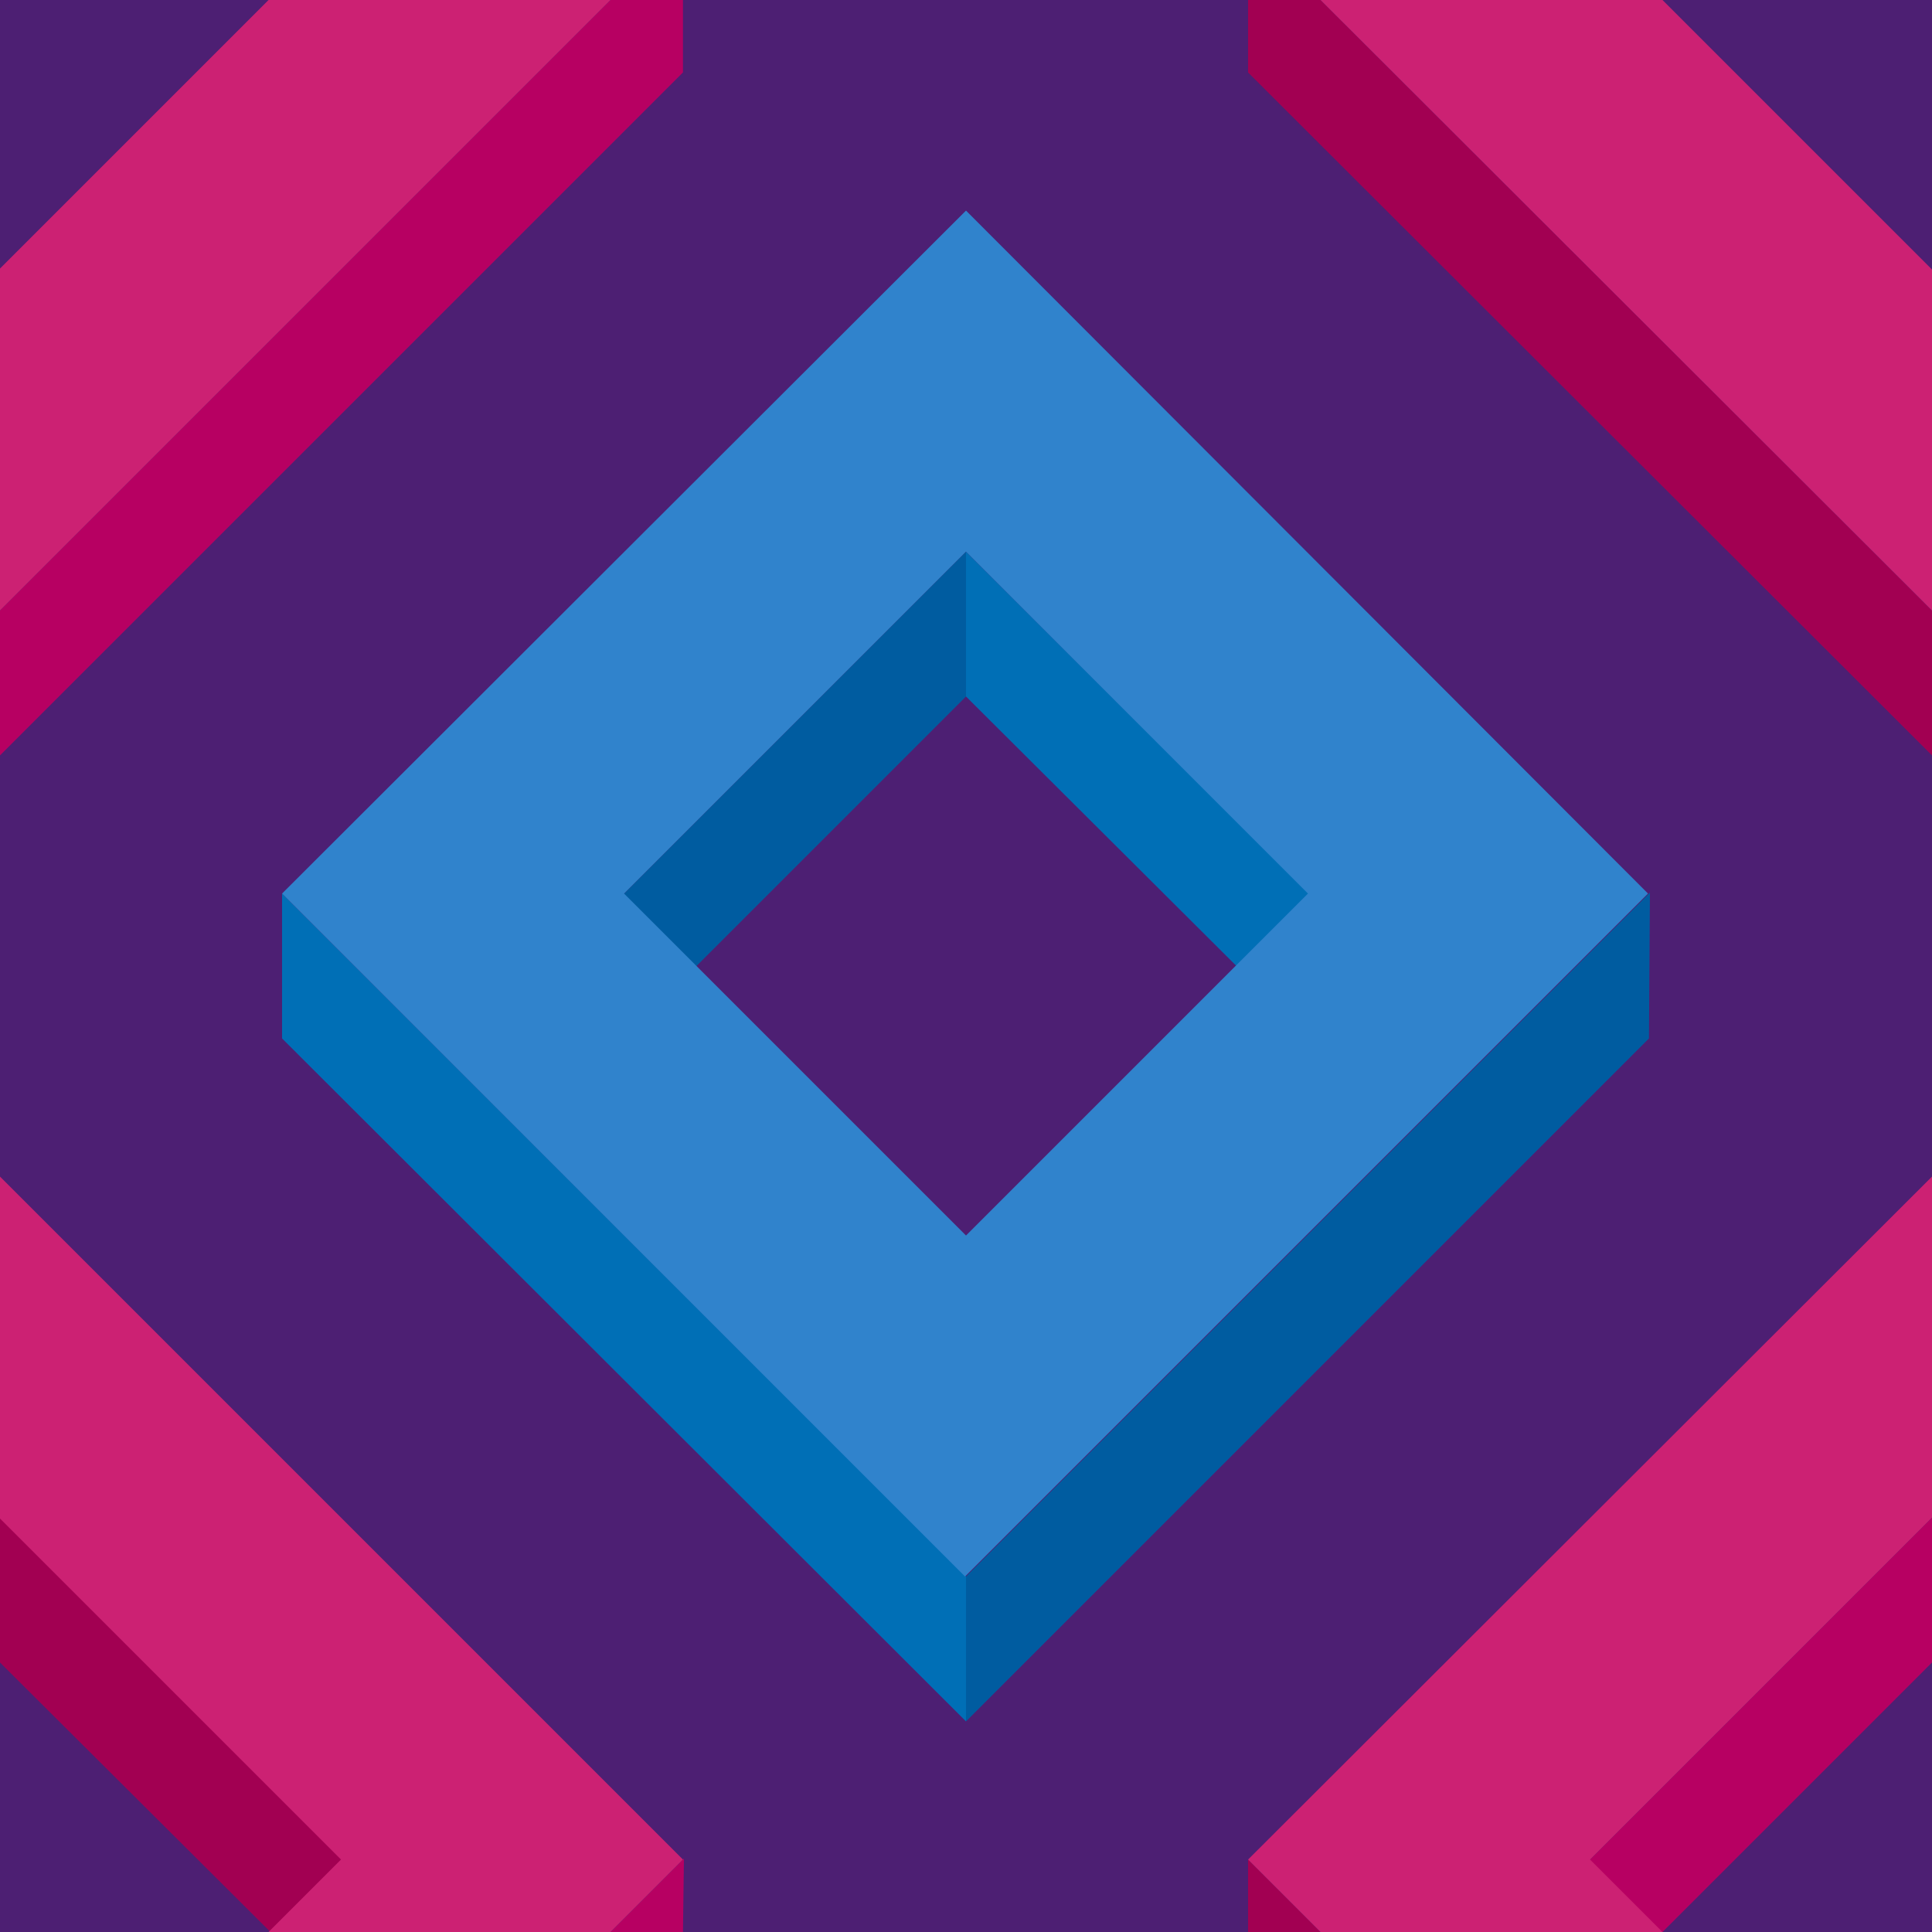 ﻿<svg xmlns='http://www.w3.org/2000/svg'  width='200' height='200' viewBox='0 0 200 200'><rect fill='#4D1F73' width='200' height='200'/><g fill-opacity='1'><polygon  fill='#005ca0' points='100 57.1 64 93.1 71.5 100.6 100 72.1'/><polygon  fill='#006fb6' points='100 57.1 100 72.1 128.6 100.6 136.1 93.1'/><polygon  fill='#005ca0' points='100 163.2 100 178.2 170.7 107.5 170.8 92.4'/><polygon  fill='#006fb6' points='100 163.2 29.2 92.5 29.2 107.5 100 178.2'/><path  fill='#3083CC' d='M100 21.8L29.2 92.5l70.7 70.7l70.7-70.7L100 21.8z M100 127.9L64.6 92.5L100 57.1l35.4 35.4L100 127.9z'/><polygon  fill='#a20052' points='0 157.1 0 172.1 28.6 200.6 36.1 193.1'/><polygon  fill='#b70062' points='70.7 200 70.8 192.4 63.2 200'/><polygon  fill='#CC2173' points='27.8 200 63.2 200 70.7 192.5 0 121.8 0 157.2 35.3 192.5'/><polygon  fill='#b70062' points='200 157.1 164 193.1 171.5 200.6 200 172.1'/><polygon  fill='#a20052' points='136.7 200 129.2 192.5 129.2 200'/><polygon  fill='#CC2173' points='172.1 200 164.6 192.5 200 157.1 200 157.2 200 121.8 200 121.8 129.2 192.5 136.7 200'/><polygon  fill='#a20052' points='129.2 0 129.2 7.5 200 78.2 200 63.2 136.7 0'/><polygon  fill='#CC2173' points='200 27.8 200 27.9 172.1 0 136.7 0 200 63.2 200 63.2'/><polygon  fill='#b70062' points='63.2 0 0 63.2 0 78.2 70.7 7.5 70.7 0'/><polygon  fill='#CC2173' points='0 63.2 63.2 0 27.8 0 0 27.8'/></g></svg>